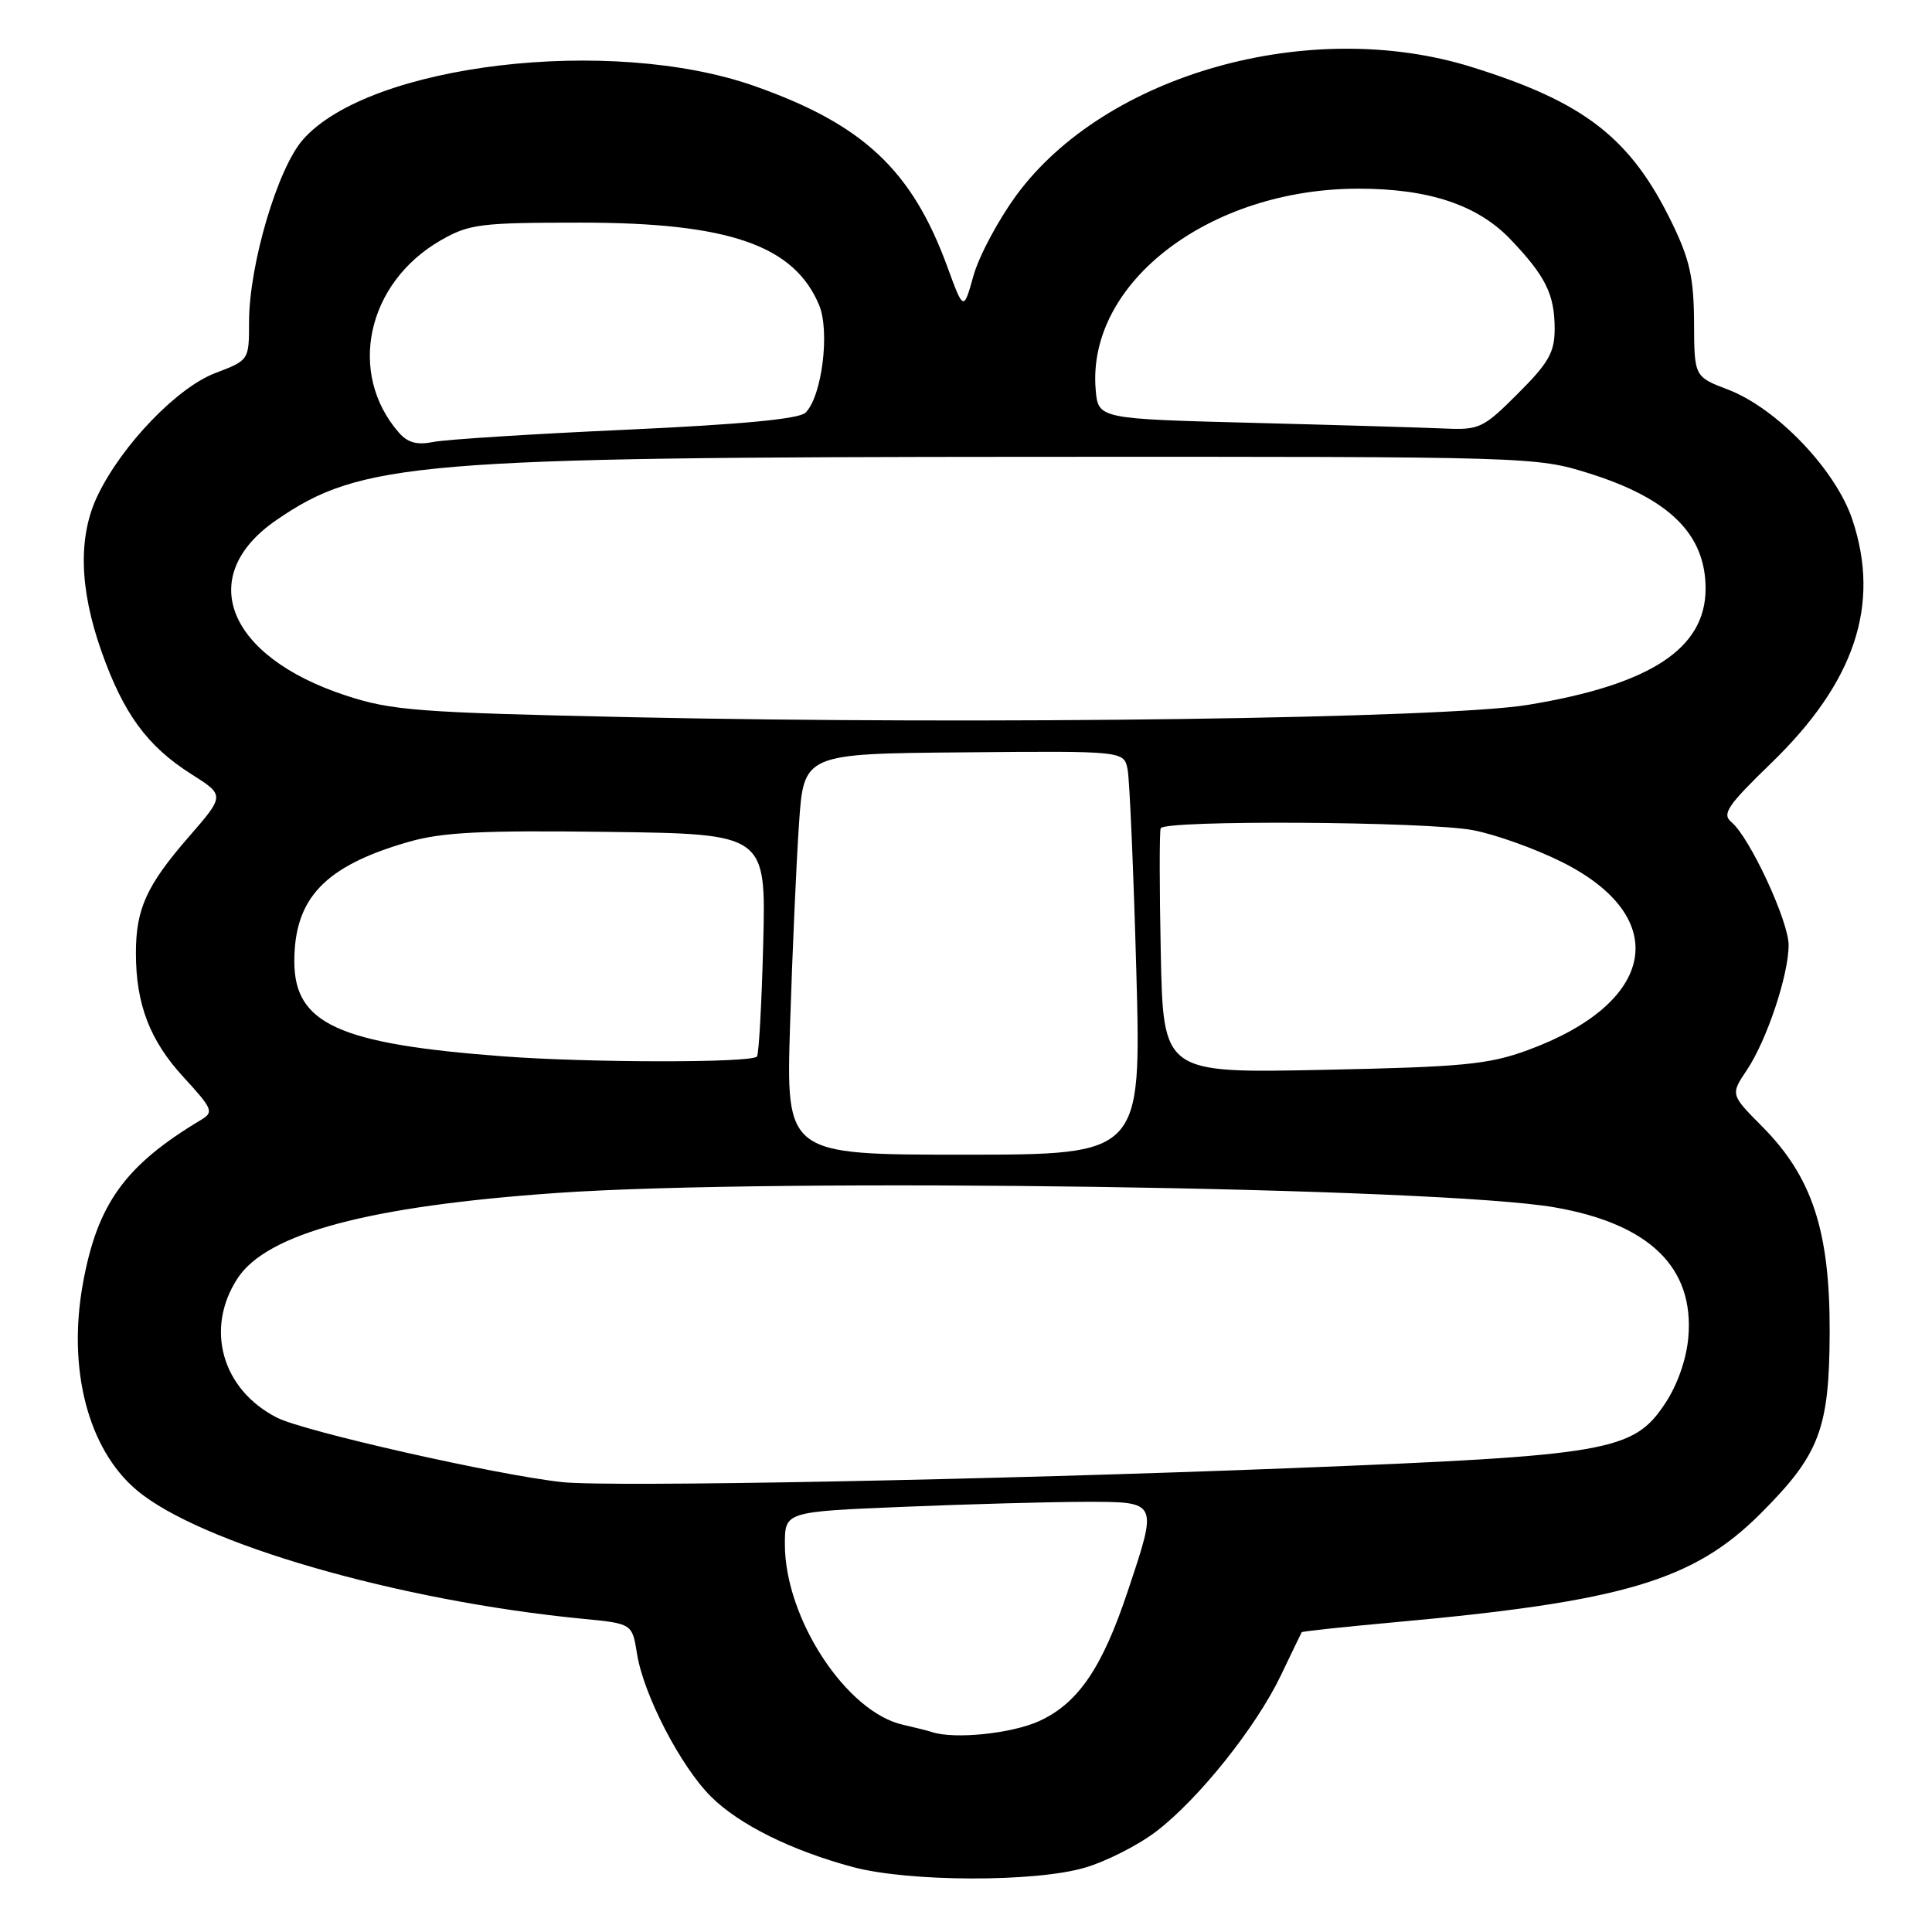 <?xml version="1.0" encoding="UTF-8" standalone="no"?>
<!DOCTYPE svg PUBLIC "-//W3C//DTD SVG 1.1//EN" "http://www.w3.org/Graphics/SVG/1.1/DTD/svg11.dtd" >
<svg xmlns="http://www.w3.org/2000/svg" xmlns:xlink="http://www.w3.org/1999/xlink" version="1.1" viewBox="0 0 256 256">
 <g >
 <path fill="currentColor"
d=" M 143.77 247.47 C 146.60 246.64 150.84 244.48 153.20 242.68 C 158.83 238.38 166.43 228.87 169.72 222.00 C 171.17 218.97 172.41 216.40 172.48 216.28 C 172.55 216.16 177.98 215.58 184.55 214.98 C 215.07 212.22 224.37 209.47 233.29 200.55 C 241.11 192.73 242.40 189.35 242.44 176.50 C 242.48 163.11 240.12 155.94 233.50 149.27 C 229.29 145.03 229.29 145.03 231.48 141.77 C 234.12 137.81 237.00 129.19 237.00 125.22 C 237.00 122.04 231.84 110.94 229.43 108.94 C 228.13 107.86 228.87 106.76 234.72 101.09 C 245.78 90.38 249.20 80.13 245.46 68.89 C 243.27 62.28 235.46 54.11 228.99 51.63 C 224.50 49.92 224.50 49.92 224.47 42.71 C 224.44 36.85 223.90 34.39 221.57 29.59 C 216.09 18.29 209.99 13.54 194.97 8.87 C 173.55 2.20 146.49 9.82 134.69 25.85 C 132.29 29.12 129.73 33.91 129.00 36.50 C 127.68 41.22 127.68 41.22 125.53 35.36 C 120.85 22.55 114.38 16.48 100.00 11.41 C 80.94 4.68 48.94 8.48 40.14 18.50 C 36.77 22.33 33.00 35.11 33.00 42.68 C 33.00 47.73 33.00 47.73 28.51 49.44 C 23.48 51.36 16.20 58.92 12.98 65.57 C 10.33 71.00 10.49 77.94 13.44 86.30 C 16.36 94.57 19.51 98.88 25.36 102.58 C 29.80 105.39 29.80 105.39 24.97 110.94 C 19.41 117.34 18.00 120.46 18.01 126.32 C 18.01 133.07 19.87 137.91 24.33 142.74 C 28.19 146.94 28.36 147.36 26.64 148.39 C 16.57 154.42 12.91 159.49 10.99 170.05 C 8.92 181.42 11.67 192.01 18.10 197.44 C 26.47 204.52 52.81 212.12 77.13 214.49 C 83.77 215.13 83.77 215.13 84.41 219.14 C 85.27 224.56 90.17 234.02 94.19 238.04 C 97.90 241.75 104.85 245.20 113.00 247.39 C 120.40 249.38 137.21 249.42 143.77 247.47 Z  M 123.50 229.51 C 122.95 229.33 121.24 228.90 119.69 228.55 C 112.15 226.89 104.00 214.45 104.00 204.62 C 104.00 200.31 104.00 200.31 119.75 199.66 C 128.41 199.30 139.21 199.01 143.75 199.00 C 153.51 199.00 153.44 198.84 149.44 210.82 C 146.05 221.02 142.84 225.71 137.68 228.06 C 134.02 229.72 126.45 230.49 123.50 229.51 Z  M 74.50 196.39 C 65.93 195.47 40.30 189.68 36.71 187.85 C 29.40 184.13 27.12 176.04 31.49 169.37 C 35.40 163.41 48.89 159.81 73.83 158.07 C 102.94 156.04 190.80 157.31 206.05 159.99 C 218.60 162.19 224.52 167.97 223.71 177.23 C 223.46 180.10 222.27 183.51 220.66 185.93 C 216.43 192.33 213.30 192.87 171.00 194.54 C 131.20 196.10 80.85 197.07 74.50 196.39 Z  M 104.69 135.75 C 104.99 126.26 105.52 114.31 105.87 109.19 C 106.50 99.87 106.50 99.87 127.73 99.69 C 148.95 99.50 148.95 99.50 149.42 102.00 C 149.68 103.38 150.20 115.41 150.57 128.75 C 151.23 153.00 151.23 153.00 127.69 153.00 C 104.15 153.00 104.15 153.00 104.69 135.75 Z  M 153.81 126.35 C 153.63 117.63 153.62 110.16 153.80 109.75 C 154.27 108.64 188.86 108.84 195.11 109.99 C 198.08 110.54 203.43 112.45 207.00 114.24 C 221.59 121.56 219.50 132.91 202.40 139.16 C 197.24 141.05 193.85 141.38 175.32 141.76 C 154.14 142.20 154.14 142.20 153.81 126.35 Z  M 66.66 139.97 C 44.85 138.33 39.00 135.67 39.00 127.38 C 39.00 119.00 43.06 114.75 54.08 111.57 C 58.57 110.27 63.72 110.01 80.58 110.23 C 101.50 110.50 101.50 110.50 101.13 125.00 C 100.93 132.97 100.55 139.72 100.30 140.00 C 99.52 140.85 78.08 140.83 66.66 139.97 Z  M 84.00 95.04 C 55.29 94.42 51.91 94.16 45.80 92.15 C 30.06 86.98 25.84 76.33 36.60 68.93 C 47.85 61.19 55.27 60.57 137.00 60.53 C 203.05 60.50 203.55 60.52 210.59 62.73 C 221.23 66.08 226.00 70.81 226.00 78.00 C 226.00 85.95 218.69 90.73 202.45 93.40 C 191.49 95.20 130.70 96.04 84.00 95.04 Z  M 52.86 57.33 C 45.98 49.46 48.60 37.47 58.41 31.84 C 62.18 29.68 63.62 29.50 77.00 29.50 C 96.57 29.50 105.22 32.50 108.54 40.43 C 109.99 43.92 108.91 52.53 106.74 54.68 C 105.90 55.52 98.24 56.24 82.97 56.94 C 70.57 57.50 59.09 58.23 57.44 58.56 C 55.26 59.00 54.02 58.66 52.86 57.33 Z  M 166.00 56.03 C 145.50 55.50 145.50 55.50 145.18 51.58 C 144.02 37.43 160.31 25.00 180.00 25.00 C 189.34 25.00 195.78 27.15 200.15 31.72 C 204.80 36.59 206.00 39.01 206.00 43.58 C 206.00 46.68 205.21 48.08 201.14 52.14 C 196.54 56.74 196.03 56.99 191.39 56.78 C 188.70 56.66 177.28 56.32 166.00 56.03 Z "/>
</g>
</svg>
